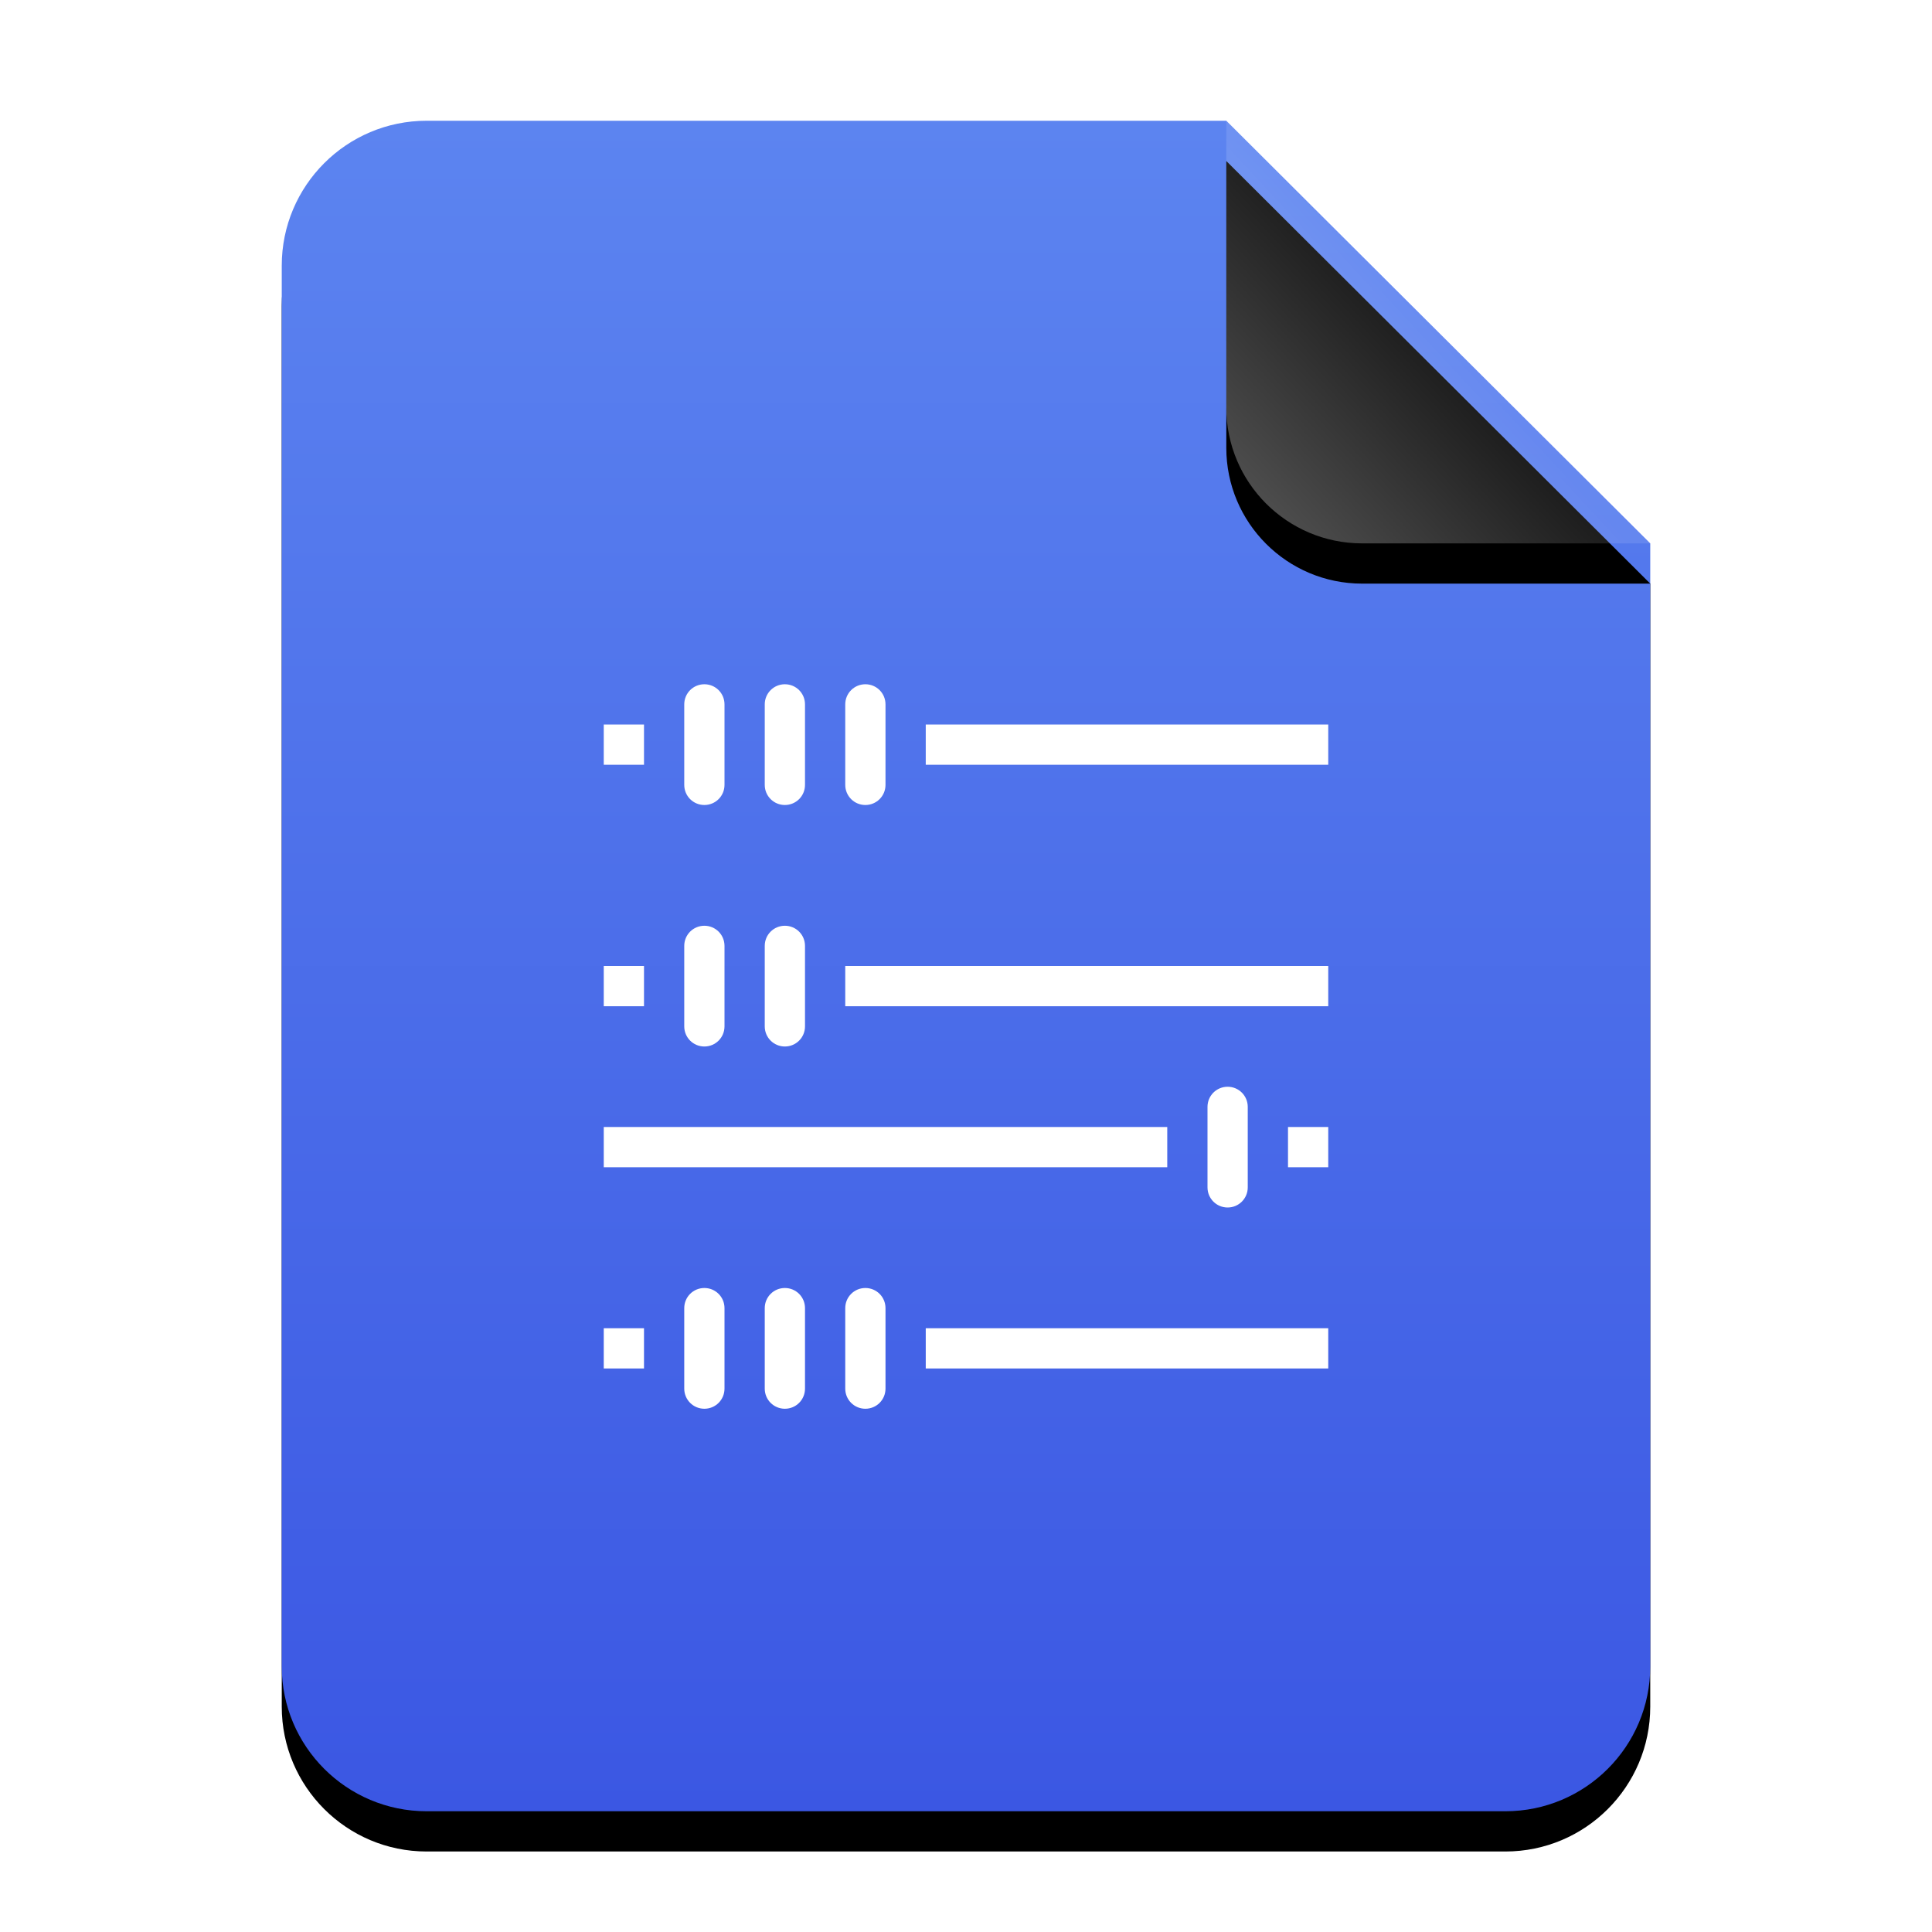 <?xml version="1.0" encoding="UTF-8"?>
<svg width="48px" height="48px" viewBox="0 0 48 48" version="1.1" xmlns="http://www.w3.org/2000/svg" xmlns:xlink="http://www.w3.org/1999/xlink">
    <title>mimetypes/48/application-vnd.sun.xml.math</title>
    <defs>
        <linearGradient x1="50%" y1="0%" x2="50%" y2="100%" id="linearGradient-1">
            <stop stop-color="#5C84F0" offset="0%"></stop>
            <stop stop-color="#3B57E3" offset="100%"></stop>
        </linearGradient>
        <path d="M34,38.4 C34,40.388 32.388,42 30.4,42 L3.6,42 C1.612,42 -2.00601859e-16,40.388 -4.4408921e-16,38.4 L0,3.6 C-2.4348735e-16,1.612 1.612,1.25340945e-15 3.6,8.8817842e-16 L23.467,0 L34,10.5 L34,38.4 Z" id="path-2"></path>
        <filter x="-14.7%" y="-9.5%" width="129.4%" height="123.8%" filterUnits="objectBoundingBox" id="filter-3">
            <feOffset dx="0" dy="1" in="SourceAlpha" result="shadowOffsetOuter1"></feOffset>
            <feGaussianBlur stdDeviation="1.5" in="shadowOffsetOuter1" result="shadowBlurOuter1"></feGaussianBlur>
            <feColorMatrix values="0 0 0 0 0.133   0 0 0 0 0.216   0 0 0 0 0.651  0 0 0 0.5 0" type="matrix" in="shadowBlurOuter1"></feColorMatrix>
        </filter>
        <linearGradient x1="50%" y1="50%" x2="7.994%" y2="88.652%" id="linearGradient-4">
            <stop stop-color="#FFFFFF" stop-opacity="0.1" offset="0%"></stop>
            <stop stop-color="#FFFFFF" stop-opacity="0.3" offset="100%"></stop>
        </linearGradient>
        <path d="M23.467,0 L34,10.5 L26.842,10.5 C24.978,10.5 23.467,8.989 23.467,7.125 L23.467,0 L23.467,0 Z" id="path-5"></path>
        <filter x="-19.0%" y="-9.5%" width="138.0%" height="138.1%" filterUnits="objectBoundingBox" id="filter-6">
            <feOffset dx="0" dy="1" in="SourceAlpha" result="shadowOffsetOuter1"></feOffset>
            <feGaussianBlur stdDeviation="0.5" in="shadowOffsetOuter1" result="shadowBlurOuter1"></feGaussianBlur>
            <feComposite in="shadowBlurOuter1" in2="SourceAlpha" operator="out" result="shadowBlurOuter1"></feComposite>
            <feColorMatrix values="0 0 0 0 0   0 0 0 0 0   0 0 0 0 0  0 0 0 0.05 0" type="matrix" in="shadowBlurOuter1"></feColorMatrix>
        </filter>
    </defs>
    <g id="mimetypes/48/application-vnd.sun.xml.math" stroke="none" stroke-width="1" fill="none" fill-rule="evenodd">
        <g id="编组-2" transform="translate(7, 3)">
            <g id="蒙版">
                <use fill="black" fill-opacity="1" filter="url(#filter-3)" xlink:href="#path-2"></use>
                <use fill="url(#linearGradient-1)" fill-rule="evenodd" xlink:href="#path-2"></use>
            </g>
            <g id="折角">
                <use fill="black" fill-opacity="1" filter="url(#filter-6)" xlink:href="#path-5"></use>
                <use fill="url(#linearGradient-4)" fill-rule="evenodd" xlink:href="#path-5"></use>
            </g>
        </g>
        <path d="M17.5,17 C17.223,17 17,17.223 17,17.5 L17,19.5 C17,19.777 17.223,20 17.5,20 C17.777,20 18,19.777 18,19.5 L18,17.5 C18,17.223 17.777,17 17.5,17 L17.5,17 Z M19.5,17 C19.223,17 19,17.223 19,17.5 L19,19.5 C19,19.777 19.223,20 19.5,20 C19.777,20 20,19.777 20,19.5 L20,17.5 C20,17.223 19.777,17 19.5,17 L19.5,17 Z M21.5,17 C21.223,17 21,17.223 21,17.5 L21,19.5 C21,19.777 21.223,20 21.5,20 C21.777,20 22,19.777 22,19.5 L22,17.5 C22,17.223 21.777,17 21.5,17 L21.5,17 Z M15,18 L15,19 L16,19 L16,18 L15,18 L15,18 Z M23,18 L23,19 L33,19 L33,18 L23,18 L23,18 Z M17.5,23 C17.223,23 17,23.223 17,23.5 L17,25.5 C17,25.777 17.223,26 17.5,26 C17.777,26 18,25.777 18,25.5 L18,23.5 C18,23.223 17.777,23 17.5,23 L17.5,23 Z M19.5,23 C19.223,23 19,23.223 19,23.5 L19,25.5 C19,25.777 19.223,26 19.5,26 C19.777,26 20,25.777 20,25.5 L20,23.5 C20,23.223 19.777,23 19.5,23 L19.5,23 Z M15,24 L15,25 L16,25 L16,24 L15,24 L15,24 Z M21,24 L21,25 L33,25 L33,24 L21,24 L21,24 Z M30.5,27 C30.223,27 30,27.223 30,27.5 L30,29.5 C30,29.777 30.223,30 30.5,30 C30.777,30 31,29.777 31,29.5 L31,27.5 C31,27.223 30.777,27 30.5,27 L30.5,27 Z M15,28 L15,29 L29,29 L29,28 L15,28 L15,28 Z M32,28 L32,29 L33,29 L33,28 L32,28 L32,28 Z M17.5,32 C17.223,32 17,32.223 17,32.5 L17,34.5 C17,34.777 17.223,35 17.5,35 C17.777,35 18,34.777 18,34.5 L18,32.5 C18,32.223 17.777,32 17.5,32 L17.5,32 Z M19.5,32 C19.223,32 19,32.223 19,32.5 L19,34.5 C19,34.777 19.223,35 19.5,35 C19.777,35 20,34.777 20,34.5 L20,32.5 C20,32.223 19.777,32 19.5,32 L19.5,32 Z M21.5,32 C21.223,32 21,32.223 21,32.5 L21,34.5 C21,34.777 21.223,35 21.5,35 C21.777,35 22,34.777 22,34.5 L22,32.5 C22,32.223 21.777,32 21.5,32 L21.5,32 Z M15,33 L15,34 L16,34 L16,33 L15,33 L15,33 Z M23,33 L23,34 L33,34 L33,33 L23,33 L23,33 Z" id="rect4253" fill="#FFFFFF"></path>
    </g>
</svg>